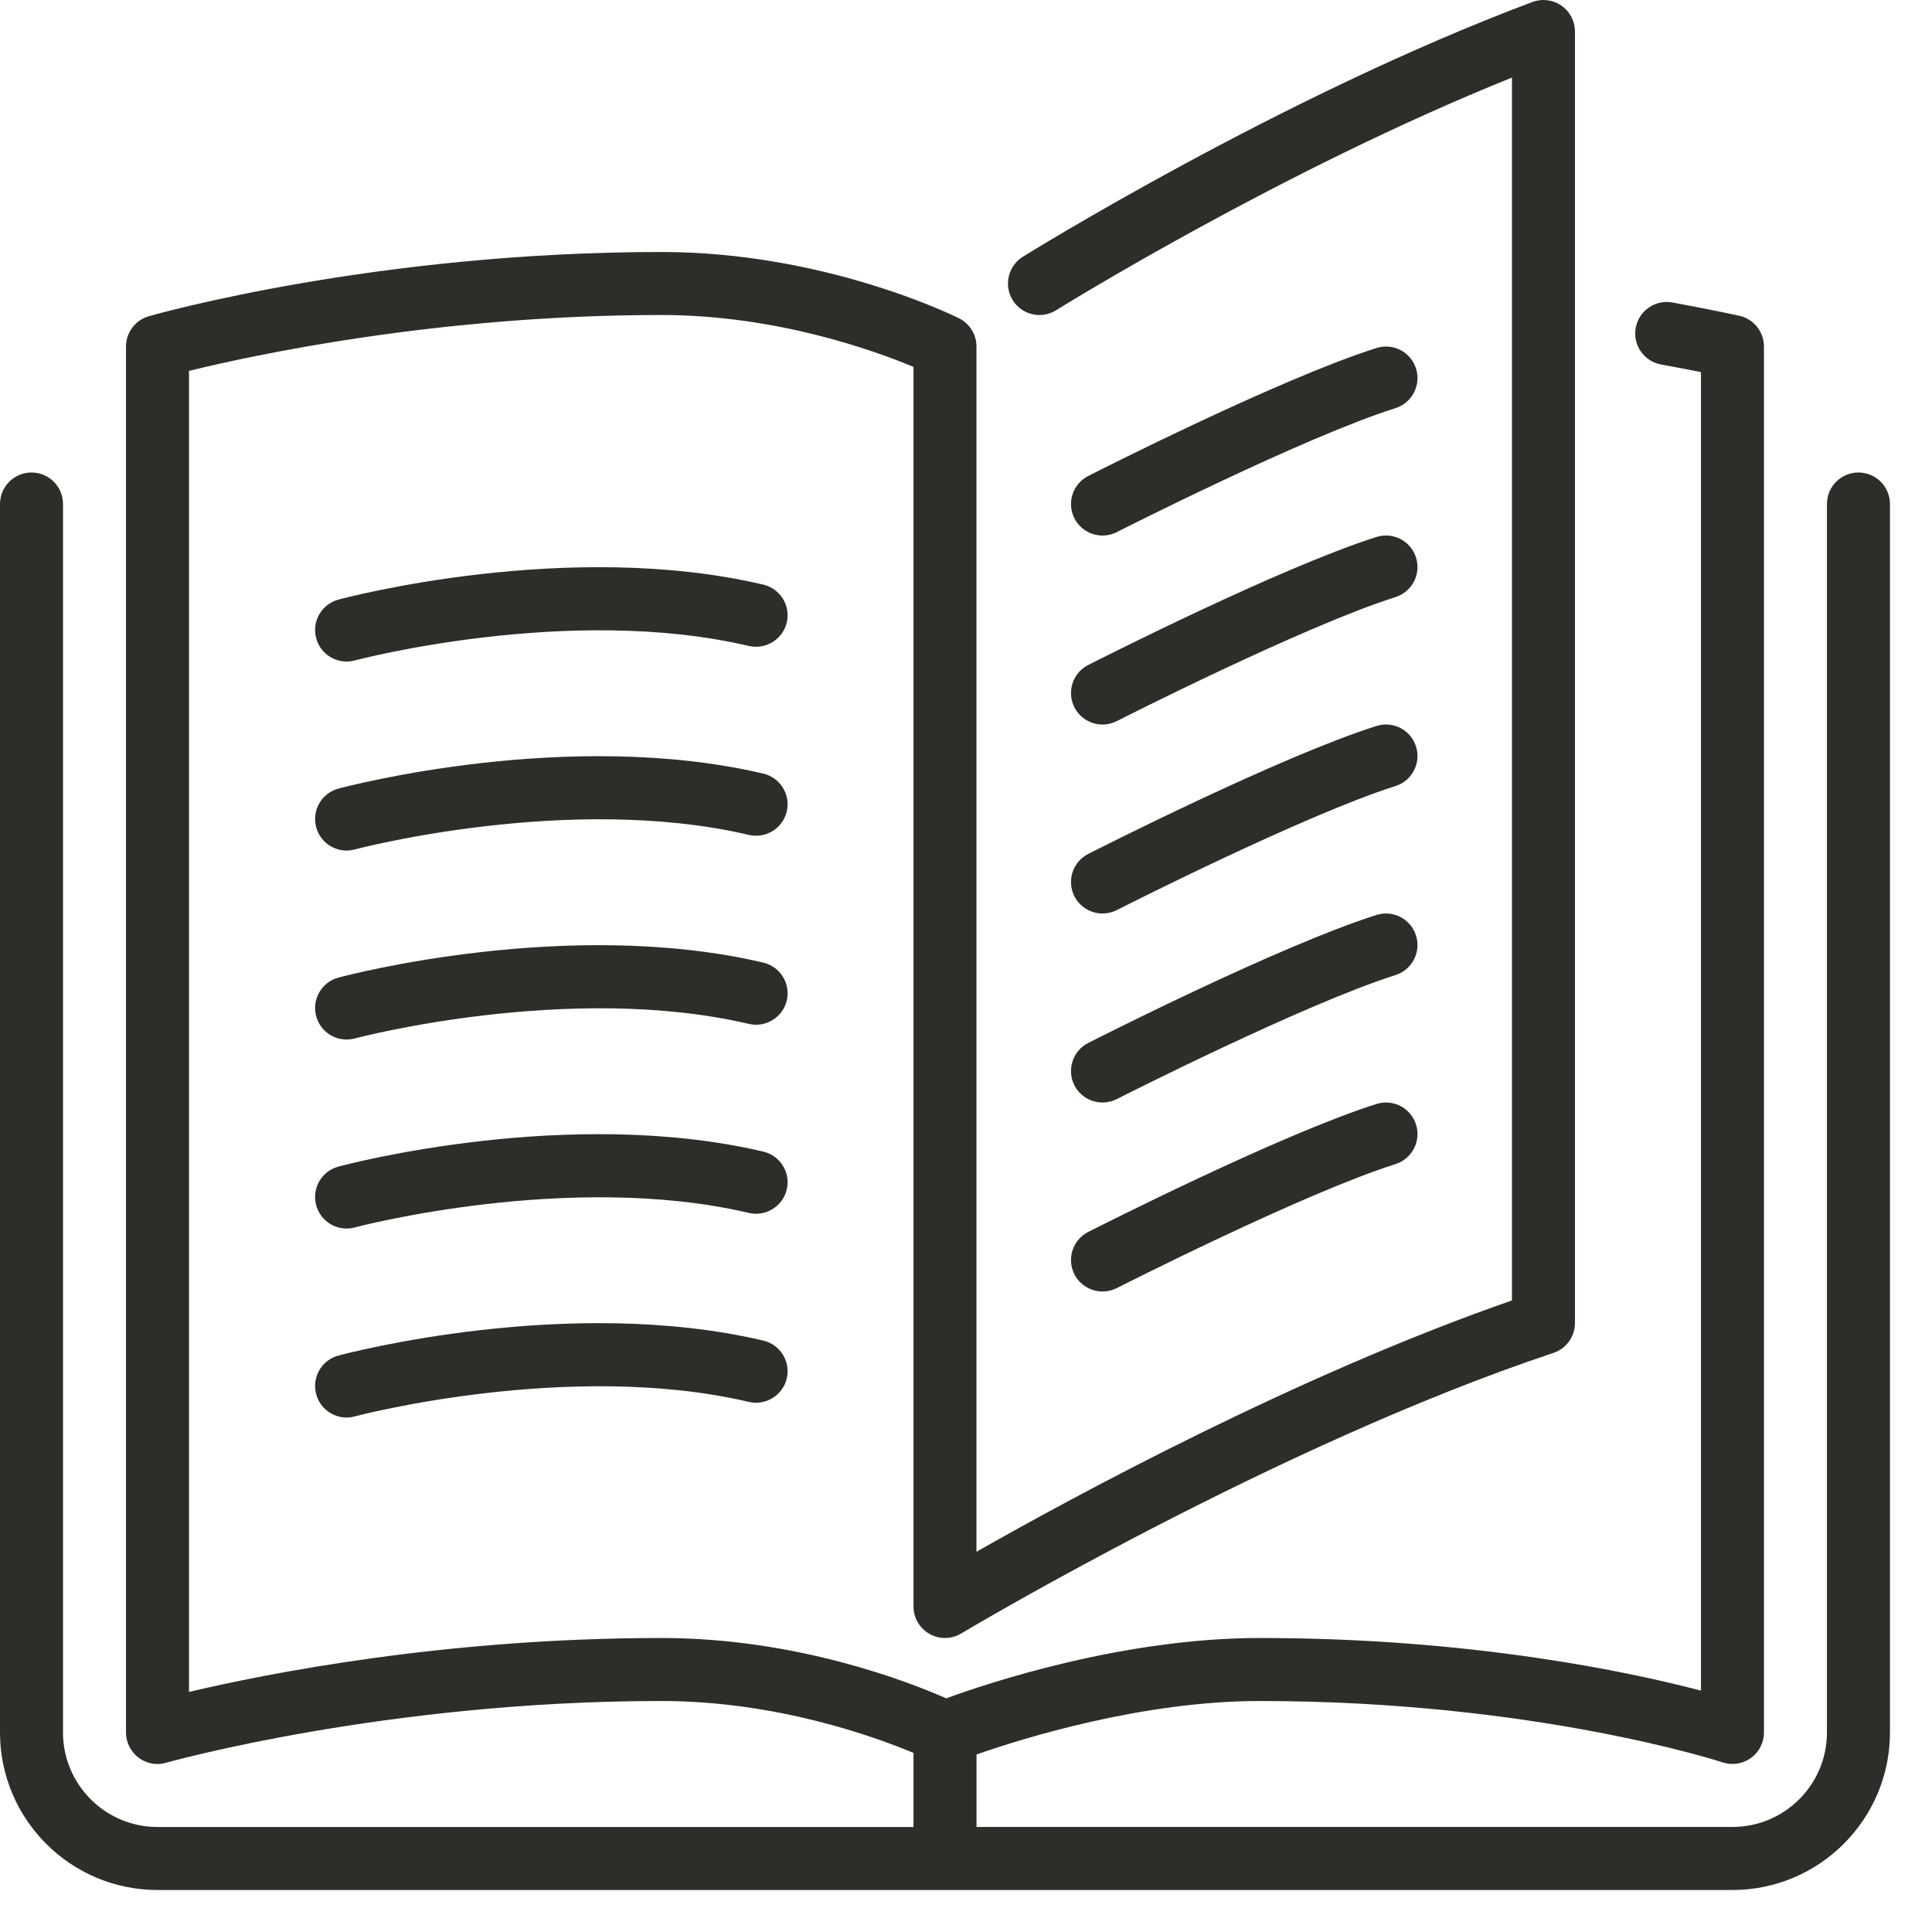<svg width="46" height="46" viewBox="0 0 46 46" fill="none" xmlns="http://www.w3.org/2000/svg">
<path d="M25.581 21.34C25.714 21.6 25.978 21.75 26.251 21.75C26.365 21.75 26.482 21.724 26.591 21.668C26.635 21.646 31.05 19.403 33.227 18.715C33.621 18.59 33.84 18.169 33.715 17.774C33.59 17.38 33.172 17.16 32.774 17.285C30.48 18.01 26.096 20.237 25.91 20.332C25.541 20.519 25.394 20.971 25.581 21.34Z" fill="#2E2D29"/>
<path d="M26.251 12.751C26.365 12.751 26.482 12.725 26.591 12.669C26.635 12.647 31.05 10.404 33.227 9.717C33.621 9.591 33.84 9.17 33.715 8.775C33.59 8.381 33.172 8.161 32.774 8.286C30.48 9.011 26.096 11.238 25.91 11.333C25.541 11.52 25.394 11.972 25.581 12.341C25.714 12.601 25.978 12.751 26.251 12.751Z" fill="#2E2D29"/>
<path d="M44.249 11.25C43.834 11.25 43.499 11.586 43.499 12V41.249C43.499 42.49 42.49 43.499 41.249 43.499H23.25V41.774C24.343 41.391 27.192 40.5 30 40.5C36.533 40.5 40.969 41.946 41.013 41.961C41.239 42.036 41.491 41.999 41.688 41.858C41.884 41.717 41.999 41.49 41.999 41.249V8.25C41.999 7.899 41.755 7.594 41.412 7.518C41.412 7.518 40.824 7.387 39.819 7.202C39.413 7.127 39.021 7.397 38.946 7.804C38.871 8.212 39.14 8.603 39.547 8.678C39.931 8.748 40.252 8.81 40.499 8.86V40.253C38.8 39.807 35.026 39 29.999 39C26.732 39 23.522 40.073 22.529 40.437C21.646 40.047 18.978 39 15.75 39C10.584 39 6.328 39.852 4.5 40.284V8.831C5.998 8.462 10.421 7.5 15.75 7.5C18.484 7.5 20.829 8.351 21.75 8.736V38.25C21.75 38.52 21.895 38.769 22.13 38.902C22.364 39.036 22.654 39.032 22.886 38.892C22.96 38.848 30.391 34.41 36.986 32.212C37.293 32.109 37.499 31.823 37.499 31.5V0.75C37.499 0.504 37.379 0.274 37.176 0.134C36.975 -0.006 36.717 -0.039 36.485 0.048C30.485 2.298 24.413 6.077 24.352 6.114C24.001 6.334 23.894 6.797 24.113 7.148C24.332 7.499 24.795 7.606 25.147 7.386C25.202 7.351 30.485 4.065 35.999 1.847V30.963C30.88 32.742 25.535 35.647 23.249 36.947V8.25C23.249 7.966 23.089 7.706 22.835 7.579C22.706 7.515 19.632 6 15.75 6C8.973 6 3.763 7.467 3.544 7.529C3.222 7.621 3 7.916 3 8.25V41.25C3 41.484 3.111 41.706 3.298 41.848C3.43 41.948 3.589 42 3.75 42C3.819 42 3.888 41.99 3.955 41.97C4.007 41.956 9.193 40.5 15.75 40.5C18.492 40.5 20.834 41.353 21.75 41.736V43.5H3.75C2.509 43.5 1.5 42.49 1.5 41.25V12C1.5 11.586 1.164 11.25 0.75 11.25C0.336 11.25 0 11.586 0 12V41.25C0 43.317 1.682 45 3.75 45H41.249C43.317 45 44.999 43.317 44.999 41.25V12C44.999 11.586 44.664 11.25 44.249 11.25Z" fill="#2E2D29"/>
<path d="M25.581 16.841C25.714 17.101 25.978 17.251 26.251 17.251C26.365 17.251 26.482 17.224 26.591 17.169C26.635 17.146 31.05 14.904 33.227 14.216C33.621 14.091 33.84 13.669 33.715 13.275C33.59 12.88 33.172 12.661 32.774 12.785C30.48 13.511 26.096 15.738 25.91 15.833C25.541 16.02 25.394 16.472 25.581 16.841Z" fill="#2E2D29"/>
<path d="M25.581 25.841C25.714 26.1 25.978 26.25 26.251 26.25C26.365 26.25 26.482 26.224 26.591 26.169C26.635 26.146 31.05 23.904 33.227 23.216C33.621 23.09 33.84 22.669 33.715 22.275C33.59 21.88 33.172 21.66 32.774 21.785C30.48 22.51 26.096 24.738 25.91 24.832C25.541 25.02 25.394 25.471 25.581 25.841Z" fill="#2E2D29"/>
<path d="M18.173 13.919C13.542 12.833 8.279 14.217 8.058 14.276C7.658 14.384 7.42 14.795 7.528 15.195C7.618 15.53 7.921 15.751 8.251 15.751C8.316 15.751 8.381 15.742 8.446 15.725C8.497 15.711 13.564 14.378 17.831 15.38C18.232 15.473 18.638 15.223 18.733 14.82C18.827 14.417 18.576 14.014 18.173 13.919Z" fill="#2E2D29"/>
<path d="M18.173 18.419C13.542 17.333 8.279 18.717 8.058 18.776C7.658 18.884 7.42 19.294 7.528 19.695C7.618 20.03 7.921 20.251 8.251 20.251C8.316 20.251 8.381 20.242 8.446 20.225C8.497 20.211 13.564 18.878 17.831 19.879C18.232 19.973 18.638 19.723 18.733 19.32C18.827 18.917 18.576 18.514 18.173 18.419Z" fill="#2E2D29"/>
<path d="M25.581 30.341C25.714 30.6 25.978 30.75 26.251 30.75C26.365 30.75 26.482 30.724 26.591 30.669C26.635 30.646 31.05 28.404 33.227 27.716C33.621 27.59 33.84 27.169 33.715 26.775C33.59 26.38 33.172 26.16 32.774 26.285C30.48 27.01 26.096 29.238 25.91 29.332C25.541 29.52 25.394 29.971 25.581 30.341Z" fill="#2E2D29"/>
<path d="M18.173 22.919C13.542 21.833 8.279 23.216 8.058 23.276C7.658 23.383 7.42 23.794 7.528 24.195C7.618 24.53 7.921 24.751 8.251 24.751C8.316 24.751 8.381 24.742 8.446 24.725C8.497 24.711 13.564 23.378 17.831 24.379C18.232 24.473 18.638 24.223 18.733 23.82C18.827 23.417 18.576 23.014 18.173 22.919Z" fill="#2E2D29"/>
<path d="M18.173 31.918C13.542 30.832 8.279 32.216 8.058 32.275C7.658 32.383 7.42 32.794 7.528 33.194C7.618 33.529 7.921 33.751 8.251 33.751C8.316 33.751 8.381 33.742 8.446 33.724C8.497 33.71 13.564 32.377 17.831 33.379C18.232 33.472 18.638 33.223 18.733 32.819C18.827 32.416 18.576 32.013 18.173 31.918Z" fill="#2E2D29"/>
<path d="M18.173 27.419C13.542 26.332 8.279 27.716 8.058 27.776C7.658 27.883 7.42 28.294 7.528 28.695C7.618 29.03 7.921 29.251 8.251 29.251C8.316 29.251 8.381 29.242 8.446 29.225C8.497 29.21 13.564 27.878 17.831 28.879C18.232 28.973 18.638 28.723 18.733 28.319C18.827 27.917 18.576 27.513 18.173 27.419Z" fill="#2E2D29"/>
</svg>
